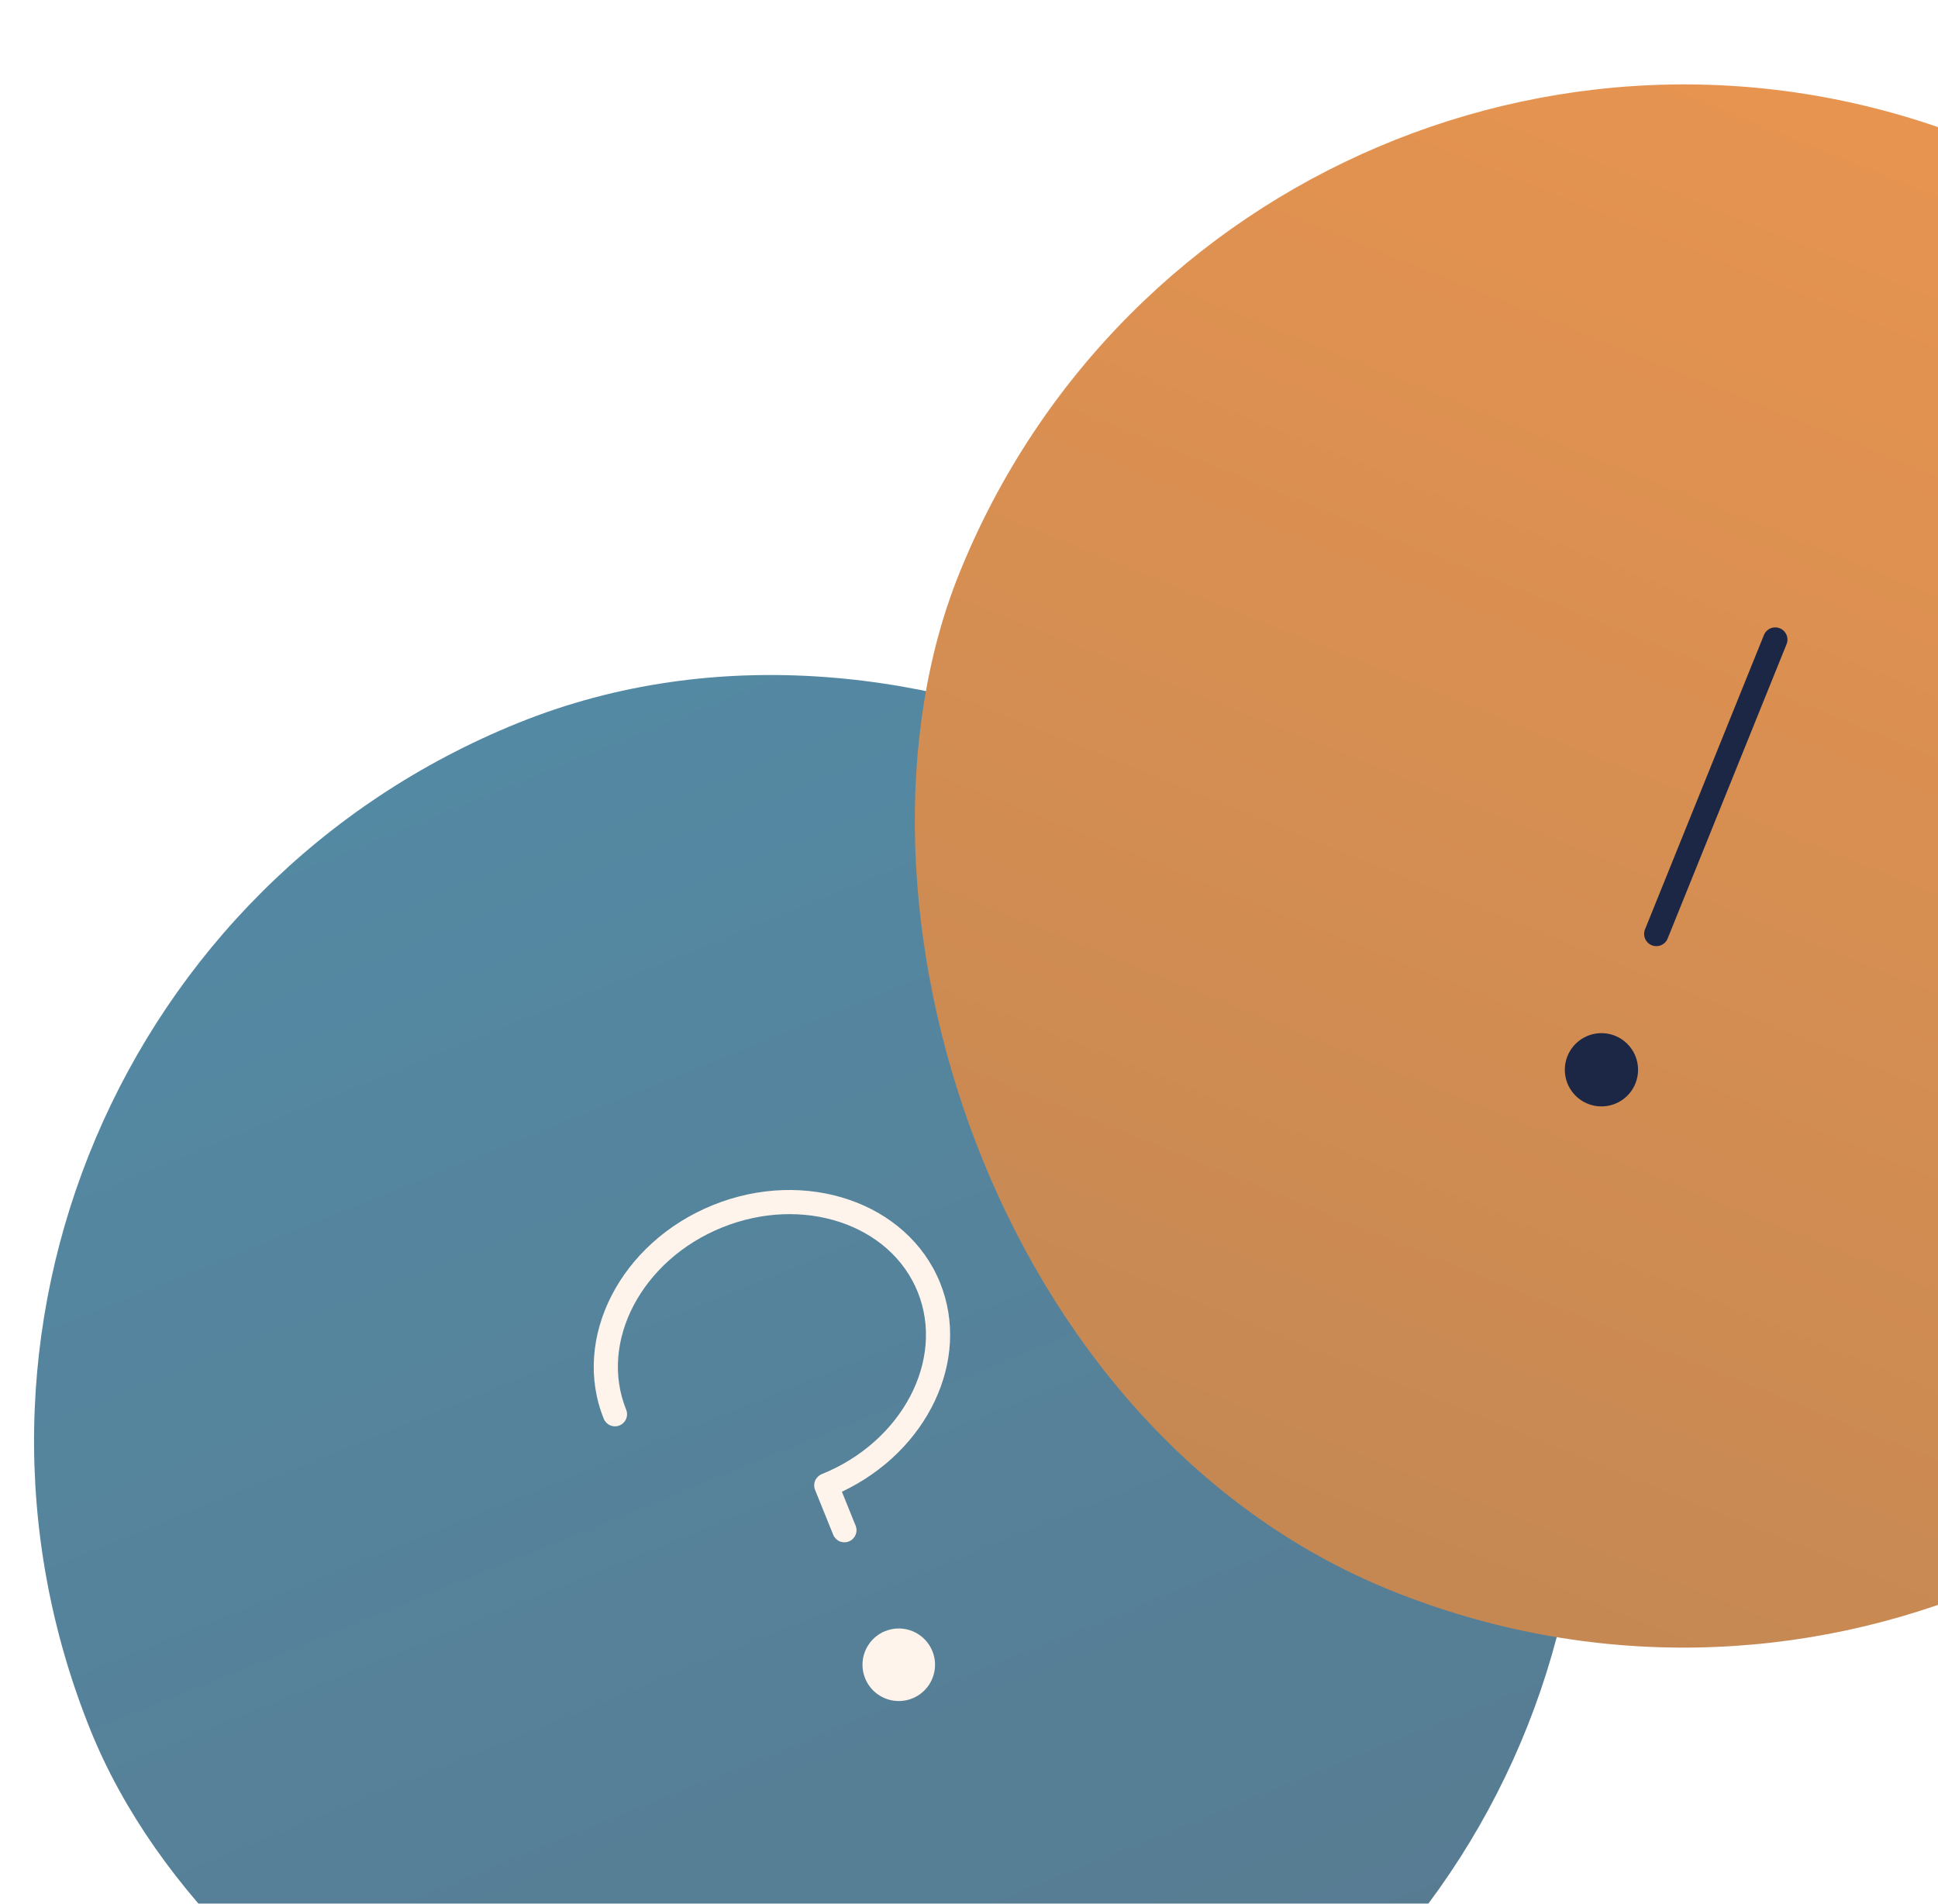 <svg width="282" height="277" viewBox="0 0 282 277" fill="none" xmlns="http://www.w3.org/2000/svg">
<g clip-path="url(#clip0_1304_3213)">
<g filter="url(#filter0_d_1304_3213)">
<rect x="-29" y="143.37" width="225.224" height="225.224" rx="112.612" transform="rotate(-22 -29 143.37)" fill="url(#paint0_linear_1304_3213)"/>
<path d="M136.796 182.659C141.329 193.879 134.947 207.17 122.506 213.051L124.502 217.99C124.677 218.422 124.673 218.907 124.49 219.336C124.308 219.766 123.962 220.106 123.53 220.28C123.097 220.455 122.613 220.451 122.183 220.269C121.753 220.086 121.414 219.741 121.239 219.308L118.602 212.782C118.428 212.35 118.432 211.865 118.614 211.436C118.797 211.006 119.142 210.667 119.575 210.492C131.268 205.767 137.531 193.872 133.533 183.977C129.535 174.082 116.767 169.876 105.074 174.6C93.38 179.324 87.118 191.22 91.115 201.115C91.29 201.547 91.286 202.032 91.104 202.461C90.921 202.891 90.576 203.23 90.143 203.405C89.71 203.58 89.226 203.576 88.796 203.394C88.367 203.211 88.027 202.866 87.853 202.433C83.128 190.74 90.263 176.788 103.755 171.337C117.247 165.886 132.071 170.965 136.796 182.659ZM128.803 233.332C127.835 233.723 127.004 234.392 126.417 235.255C125.829 236.118 125.511 237.136 125.502 238.18C125.493 239.224 125.793 240.247 126.366 241.12C126.938 241.994 127.757 242.677 128.718 243.085C129.679 243.493 130.739 243.607 131.765 243.412C132.791 243.217 133.735 242.723 134.48 241.991C135.225 241.259 135.736 240.323 135.948 239.301C136.161 238.279 136.066 237.217 135.675 236.249C135.15 234.951 134.131 233.914 132.843 233.367C131.554 232.82 130.101 232.807 128.803 233.332Z" fill="#FFF4EB"/>
</g>
<g filter="url(#filter1_d_1304_3213)">
<rect x="182.182" y="-26" width="227.39" height="227.39" rx="113.695" transform="rotate(22 182.182 -26)" fill="url(#paint1_linear_1304_3213)"/>
<path d="M237.969 153.652C237.575 154.629 236.899 155.467 236.028 156.06C235.156 156.654 234.129 156.975 233.075 156.984C232.021 156.994 230.988 156.69 230.106 156.112C229.225 155.534 228.534 154.708 228.122 153.738C227.71 152.767 227.596 151.697 227.792 150.661C227.989 149.626 228.488 148.672 229.227 147.92C229.966 147.168 230.911 146.652 231.943 146.437C232.975 146.223 234.047 146.319 235.025 146.714C236.335 147.243 237.382 148.272 237.934 149.573C238.486 150.874 238.499 152.341 237.969 153.652ZM240.348 133.537C240.785 133.713 241.274 133.709 241.708 133.525C242.142 133.341 242.485 132.992 242.661 132.555L259.964 89.73C260.14 89.293 260.136 88.804 259.952 88.37C259.768 87.937 259.419 87.594 258.982 87.417C258.545 87.241 258.056 87.245 257.622 87.429C257.189 87.613 256.846 87.962 256.669 88.399L239.367 131.224C239.19 131.661 239.195 132.15 239.379 132.584C239.563 133.017 239.912 133.36 240.348 133.537Z" fill="#1C2745"/>
</g>
</g>
<defs>
<filter id="filter0_d_1304_3213" x="-33" y="59" width="301.195" height="301.195" filterUnits="userSpaceOnUse" color-interpolation-filters="sRGB">
<feFlood flood-opacity="0" result="BackgroundImageFix"/>
<feColorMatrix in="SourceAlpha" type="matrix" values="0 0 0 0 0 0 0 0 0 0 0 0 0 0 0 0 0 0 127 0" result="hardAlpha"/>
<feOffset dy="4"/>
<feGaussianBlur stdDeviation="2"/>
<feComposite in2="hardAlpha" operator="out"/>
<feColorMatrix type="matrix" values="0 0 0 0 0 0 0 0 0 0 0 0 0 0 0 0 0 0 0.08 0"/>
<feBlend mode="normal" in2="BackgroundImageFix" result="effect1_dropShadow_1304_3213"/>
<feBlend mode="normal" in="SourceGraphic" in2="effect1_dropShadow_1304_3213" result="shape"/>
</filter>
<filter id="filter1_d_1304_3213" x="93" y="-26" width="304.014" height="304.014" filterUnits="userSpaceOnUse" color-interpolation-filters="sRGB">
<feFlood flood-opacity="0" result="BackgroundImageFix"/>
<feColorMatrix in="SourceAlpha" type="matrix" values="0 0 0 0 0 0 0 0 0 0 0 0 0 0 0 0 0 0 127 0" result="hardAlpha"/>
<feOffset dy="4"/>
<feGaussianBlur stdDeviation="2"/>
<feComposite in2="hardAlpha" operator="out"/>
<feColorMatrix type="matrix" values="0 0 0 0 0 0 0 0 0 0 0 0 0 0 0 0 0 0 0.13 0"/>
<feBlend mode="normal" in2="BackgroundImageFix" result="effect1_dropShadow_1304_3213"/>
<feBlend mode="normal" in="SourceGraphic" in2="effect1_dropShadow_1304_3213" result="shape"/>
</filter>
<linearGradient id="paint0_linear_1304_3213" x1="83.612" y1="143.37" x2="83.612" y2="368.595" gradientUnits="userSpaceOnUse">
<stop stop-color="#5489A3"/>
<stop offset="1" stop-color="#577B91"/>
</linearGradient>
<linearGradient id="paint1_linear_1304_3213" x1="295.877" y1="-26" x2="295.877" y2="201.39" gradientUnits="userSpaceOnUse">
<stop stop-color="#E79450"/>
<stop offset="1" stop-color="#C58853"/>
</linearGradient>
<clipPath id="clip0_1304_3213">
<rect width="282" height="277" fill="white"/>
</clipPath>
</defs>
</svg>
